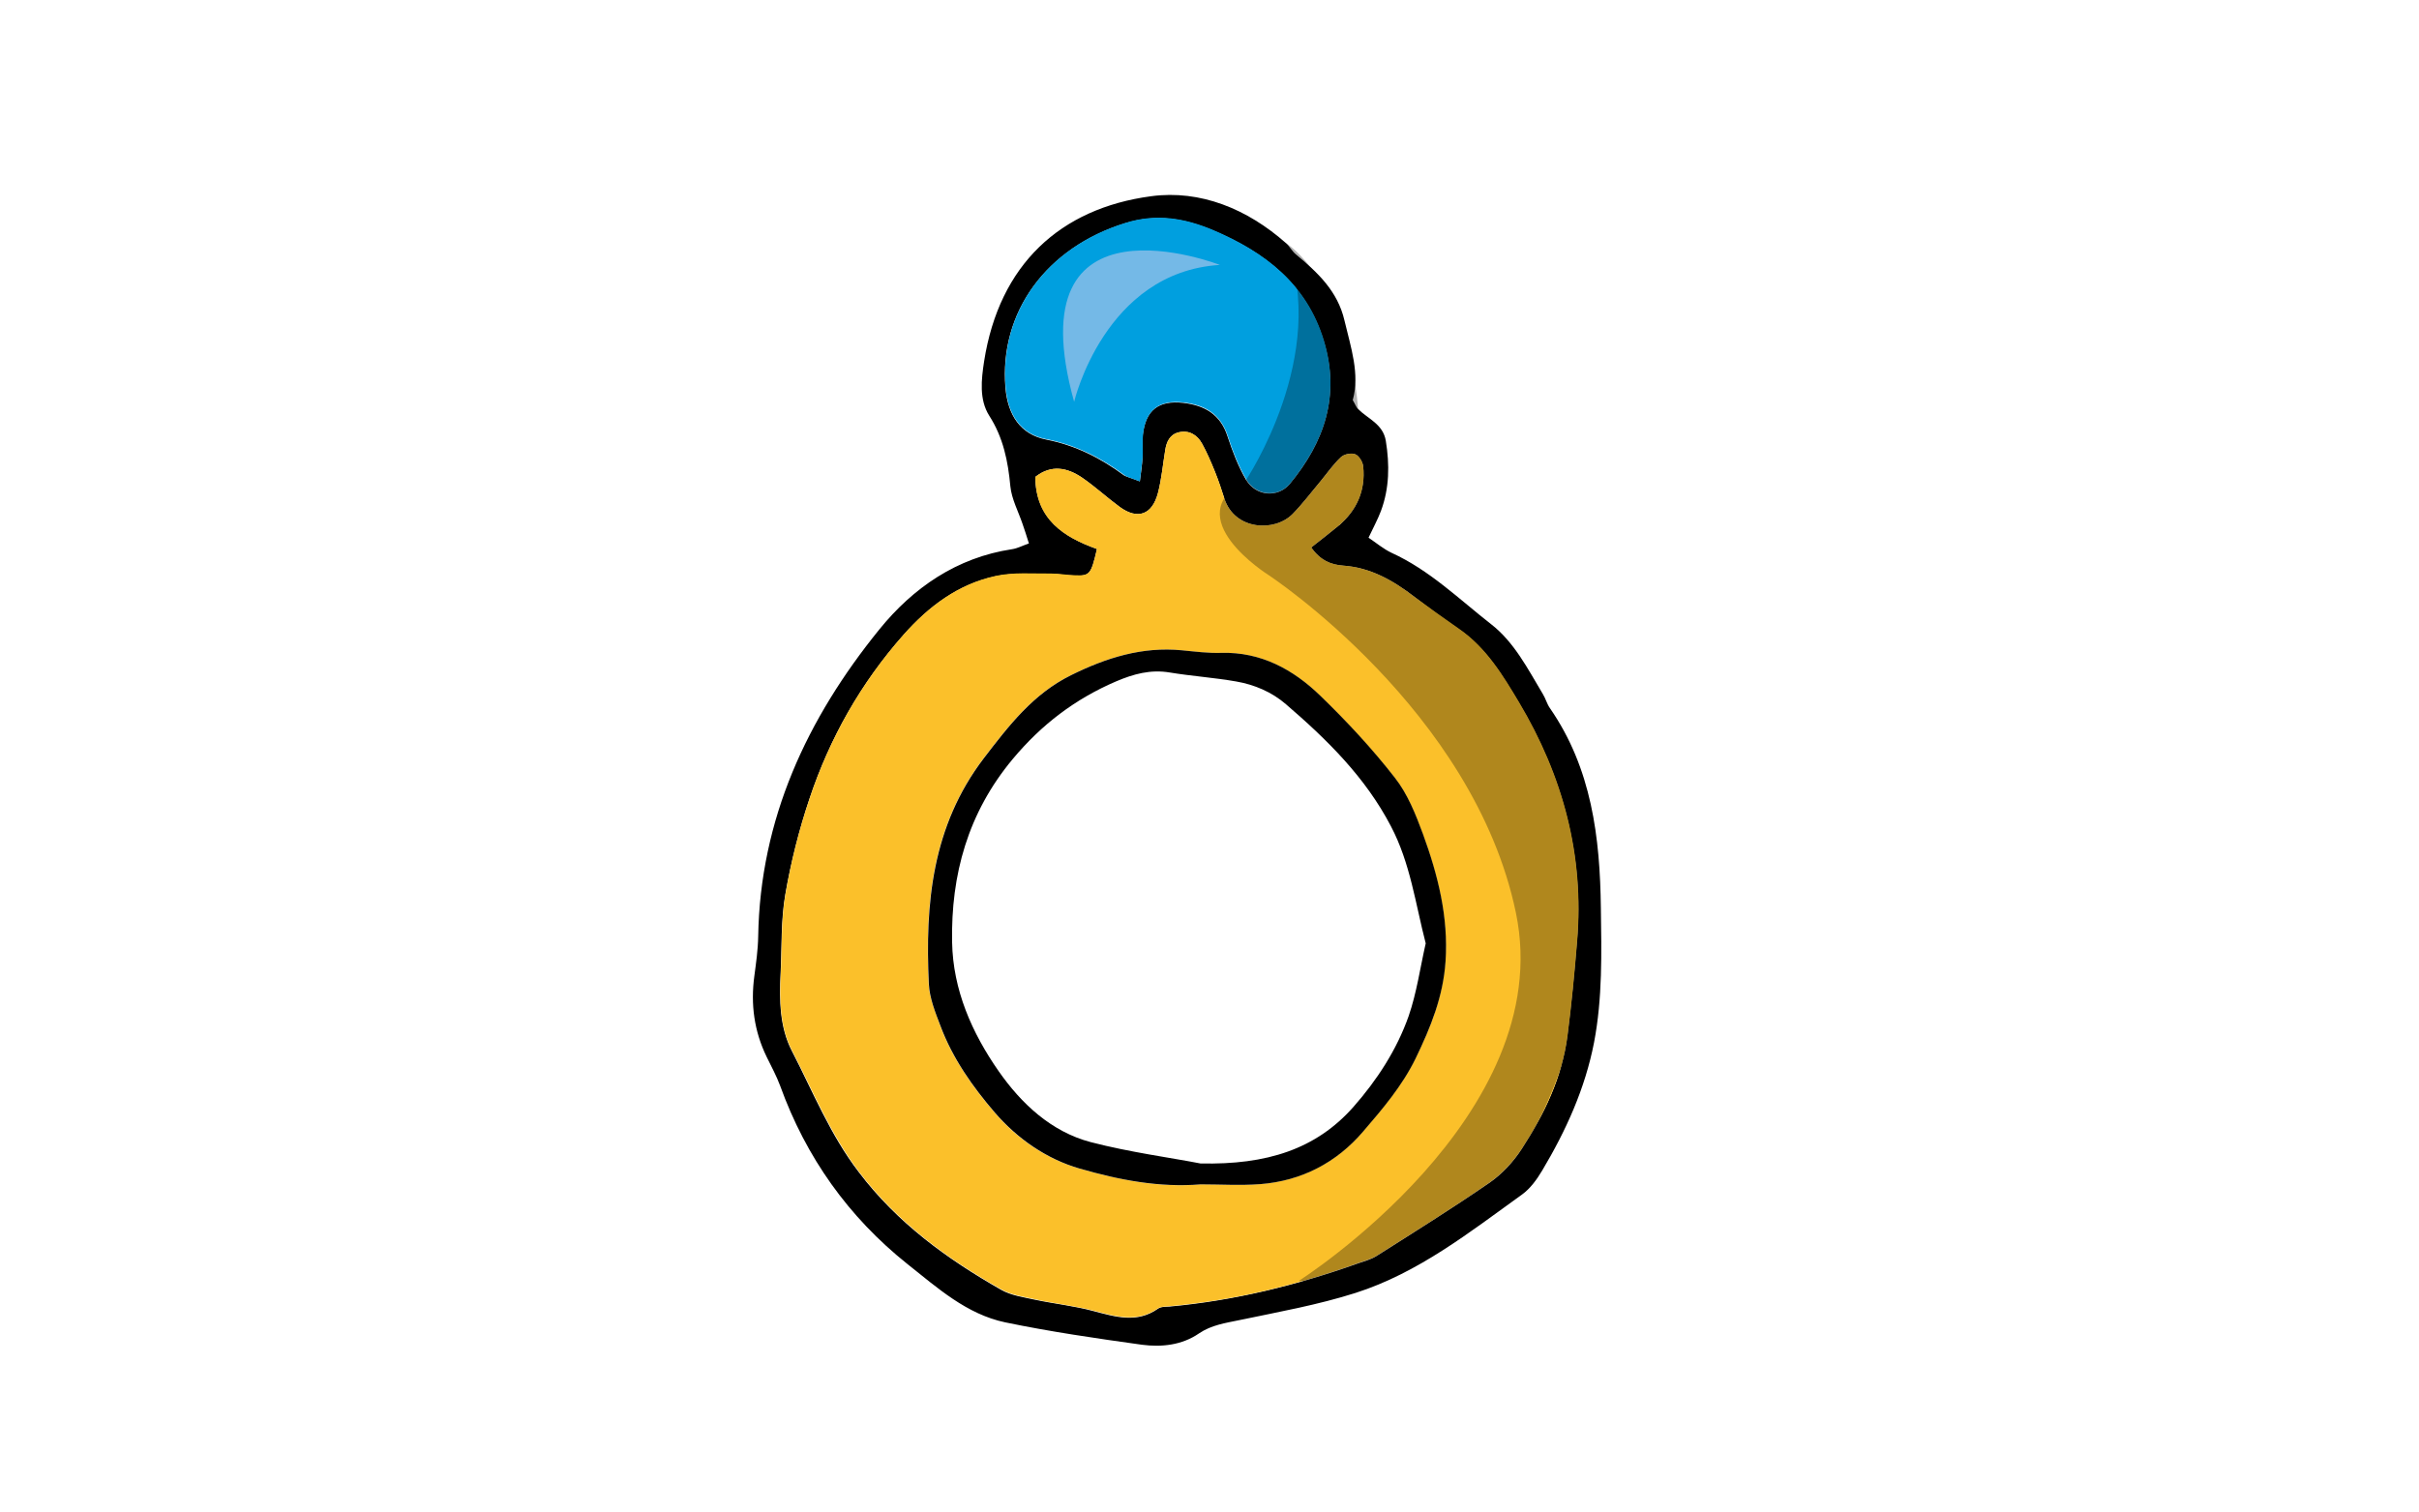 <?xml version="1.0" encoding="utf-8"?>
<!-- Generator: Adobe Illustrator 24.2.1, SVG Export Plug-In . SVG Version: 6.00 Build 0)  -->
<svg version="1.1" id="Capa_1" xmlns="http://www.w3.org/2000/svg" xmlns:xlink="http://www.w3.org/1999/xlink" x="0px" y="0px"
	 viewBox="0 0 113.39 70.87" style="enable-background:new 0 0 113.39 70.87;" xml:space="preserve">
<style type="text/css">
	.st0{fill:#FCF8CA;}
	.st1{fill:#5B9991;}
	.st2{fill:#AC8E64;}
	.st3{fill:#91714C;}
	.st4{fill:#A3CAC9;}
	.st5{fill:#FFFFFF;}
	.st6{opacity:0.2;fill:#FFFFFF;}
	.st7{opacity:0.3;fill:#FFFFFF;}
	.st8{fill:#252723;}
	.st9{fill:#BE4741;stroke:#252723;stroke-width:0.75;stroke-linecap:round;stroke-linejoin:round;stroke-miterlimit:10;}
	.st10{opacity:0.2;}
	.st11{filter:url(#Adobe_OpacityMaskFilter);}
	.st12{mask:url(#SVGID_1_);}
	.st13{filter:url(#Adobe_OpacityMaskFilter_1_);}
	.st14{mask:url(#SVGID_2_);}
	.st15{opacity:0.5;}
	.st16{filter:url(#Adobe_OpacityMaskFilter_2_);}
	.st17{mask:url(#SVGID_3_);}
	.st18{filter:url(#Adobe_OpacityMaskFilter_3_);}
	.st19{mask:url(#SVGID_4_);}
	.st20{filter:url(#Adobe_OpacityMaskFilter_4_);}
	.st21{mask:url(#SVGID_5_);}
	.st22{fill:#BF5135;}
	.st23{fill:#BB3C39;}
	.st24{fill:#C46442;}
	.st25{fill:#D7E9F7;}
	.st26{fill:#C59550;}
	.st27{fill:#62452F;}
	.st28{fill:#CEAD80;}
	.st29{fill:#C4A662;}
	.st30{opacity:0.5;fill:#FFFFFF;}
	.st31{fill:#86572A;}
	.st32{fill:#ECD1B5;}
	.st33{fill:#929252;}
	.st34{fill:#D08834;}
	.st35{fill:#77A1D0;}
	.st36{fill:#C3B54E;}
	.st37{fill:#C3C7C8;}
	.st38{fill:#9F713E;}
	.st39{opacity:0.51;fill:#CA9D71;}
	.st40{fill:#50412A;}
	.st41{fill:#DAA243;}
	.st42{fill:#92B751;}
	.st43{fill:#B71C32;}
	.st44{fill:#E9C76C;}
	.st45{fill:#A16F49;}
	.st46{fill:#BA9766;}
	.st47{fill:#989DC4;}
	.st48{fill:#72A1B2;}
	.st49{fill:#C08C5B;}
	.st50{fill:#D18AA9;}
	.st51{fill:#E2B99F;}
	.st52{fill:#FBEB2A;}
	.st53{fill:#C86E94;}
	.st54{fill:#D4CEB5;}
	.st55{fill:#C4633E;}
	.st56{fill:#EBC844;}
	.st57{fill:#E4D79D;}
	.st58{fill:#65686F;}
	.st59{fill:#FBEE6F;}
	.st60{fill:#473F30;}
	.st61{fill:#904D2E;}
	.st62{fill:#962927;}
	.st63{fill:#D39182;}
	.st64{opacity:0.33;fill:#FFFFFF;}
	.st65{opacity:0.51;fill:#B8A458;}
	.st66{fill:#7E7B9B;}
	.st67{fill:#C3AAC5;}
	.st68{fill:#584D73;}
	.st69{opacity:0.58;fill:#584D73;}
	.st70{fill:#FCF72A;}
	.st71{fill:#FBC02A;}
	.st72{fill:#009FDF;}
	.st73{fill:#74B9E7;}
	.st74{opacity:0.3;}
	.st75{fill:#222221;}
</style>
<g>
	<path d="M48.23,25.48c-0.11-0.35-0.2-0.64-0.3-0.92c-0.2-0.59-0.51-1.16-0.57-1.76c-0.11-1.18-0.33-2.28-0.99-3.31
		c-0.48-0.76-0.37-1.7-0.24-2.55c0.71-4.53,3.56-7.17,7.83-7.74c2.31-0.31,4.51,0.6,6.31,2.19c0.18,0.16,0.3,0.4,0.49,0.55
		c1.01,0.84,1.94,1.71,2.26,3.08c0.3,1.27,0.73,2.51,0.39,3.74c0.12,0.2,0.16,0.33,0.24,0.41c0.47,0.47,1.18,0.71,1.31,1.5
		c0.18,1.12,0.17,2.22-0.23,3.29c-0.15,0.4-0.36,0.78-0.58,1.25c0.37,0.25,0.7,0.53,1.08,0.71c1.78,0.81,3.16,2.17,4.67,3.35
		c1.08,0.84,1.72,2.1,2.42,3.27c0.13,0.21,0.19,0.46,0.33,0.66c1.96,2.83,2.35,6.06,2.39,9.38c0.03,2.11,0.08,4.21-0.32,6.3
		c-0.42,2.16-1.31,4.12-2.43,6c-0.25,0.42-0.56,0.85-0.95,1.13c-2.46,1.77-4.86,3.67-7.8,4.61c-1.76,0.56-3.6,0.89-5.42,1.27
		c-0.67,0.14-1.33,0.23-1.92,0.63c-0.8,0.55-1.75,0.65-2.67,0.53c-2.15-0.3-4.29-0.61-6.41-1.05c-1.81-0.38-3.18-1.62-4.58-2.73
		c-2.77-2.21-4.76-5.01-5.97-8.36c-0.17-0.46-0.41-0.9-0.63-1.35c-0.59-1.21-0.76-2.47-0.58-3.8c0.08-0.61,0.17-1.23,0.18-1.85
		c0.09-5.51,2.29-10.22,5.68-14.4c1.58-1.95,3.63-3.37,6.22-3.76C47.7,25.71,47.91,25.59,48.23,25.48z M51.42,25.74
		c-0.28,1.2-0.33,1.27-1.06,1.25c-0.37-0.01-0.74-0.09-1.11-0.08c-0.86,0.01-1.75-0.07-2.58,0.11c-1.76,0.37-3.14,1.42-4.32,2.75
		c-2,2.26-3.46,4.84-4.41,7.69c-0.49,1.46-0.87,2.97-1.13,4.48c-0.21,1.21-0.16,2.47-0.22,3.7c-0.06,1.25-0.05,2.52,0.53,3.64
		c0.99,1.92,1.79,3.92,3.13,5.67c1.81,2.39,4.13,4.07,6.67,5.52c0.47,0.27,1.05,0.35,1.6,0.47c0.91,0.19,1.84,0.29,2.73,0.53
		c1.03,0.27,2.04,0.59,3.03-0.11c0.14-0.1,0.36-0.09,0.54-0.1c3.04-0.28,5.97-1,8.83-2.02c0.29-0.1,0.6-0.18,0.86-0.34
		c1.78-1.13,3.56-2.24,5.29-3.43c0.6-0.41,1.14-0.99,1.53-1.6c1.05-1.62,1.89-3.35,2.14-5.3c0.19-1.47,0.33-2.95,0.45-4.43
		c0.34-4.03-0.67-7.75-2.72-11.19c-0.76-1.26-1.53-2.56-2.79-3.43c-0.71-0.49-1.42-1-2.1-1.53c-1-0.77-2.06-1.38-3.35-1.47
		c-0.58-0.04-1.06-0.24-1.5-0.85c0.44-0.34,0.86-0.67,1.27-1.01c0.87-0.72,1.28-1.66,1.17-2.79c-0.02-0.21-0.19-0.49-0.37-0.57
		c-0.18-0.08-0.52-0.01-0.67,0.13c-0.36,0.33-0.64,0.74-0.95,1.12c-0.44,0.52-0.85,1.07-1.32,1.55c-0.85,0.86-2.72,0.76-3.2-0.73
		c-0.13-0.41-0.27-0.83-0.43-1.23c-0.19-0.46-0.38-0.92-0.62-1.35c-0.23-0.41-0.61-0.63-1.09-0.52c-0.41,0.1-0.57,0.44-0.63,0.83
		c-0.11,0.67-0.17,1.35-0.34,2.01c-0.27,1.03-0.95,1.27-1.79,0.66c-0.6-0.44-1.15-0.95-1.76-1.37c-0.7-0.48-1.45-0.63-2.2-0.04
		C48.55,24.35,49.87,25.18,51.42,25.74z M53.43,22.57c0.06-0.48,0.11-0.78,0.12-1.08c0.02-0.37-0.02-0.74,0.02-1.11
		c0.13-1.15,0.74-1.62,1.9-1.49c1,0.12,1.74,0.54,2.07,1.57c0.23,0.7,0.5,1.41,0.87,2.04c0.45,0.77,1.49,0.86,2.05,0.19
		c1.62-1.96,2.37-4.14,1.59-6.7c-0.81-2.67-2.77-4.16-5.18-5.18c-1.32-0.56-2.65-0.8-4.13-0.34c-3.68,1.14-5.91,4.16-5.61,7.72
		c0.11,1.27,0.7,2.18,1.91,2.42c1.38,0.27,2.55,0.87,3.65,1.68C52.84,22.37,53.03,22.41,53.43,22.57z"/>
	<path class="st71" d="M51.42,25.74c-1.55-0.55-2.88-1.38-2.89-3.38c0.75-0.59,1.49-0.44,2.2,0.04c0.61,0.42,1.16,0.93,1.76,1.37
		c0.83,0.61,1.52,0.37,1.79-0.66c0.17-0.65,0.23-1.34,0.34-2.01c0.06-0.39,0.22-0.73,0.63-0.83c0.48-0.12,0.86,0.11,1.09,0.52
		c0.24,0.43,0.44,0.89,0.62,1.35c0.16,0.4,0.3,0.81,0.43,1.23c0.48,1.49,2.35,1.59,3.2,0.73c0.47-0.48,0.89-1.03,1.32-1.55
		c0.32-0.38,0.6-0.79,0.95-1.12c0.15-0.14,0.49-0.2,0.67-0.13c0.18,0.07,0.35,0.36,0.37,0.57c0.12,1.13-0.3,2.06-1.17,2.79
		c-0.41,0.34-0.84,0.66-1.27,1.01c0.44,0.61,0.92,0.8,1.5,0.85c1.29,0.09,2.35,0.7,3.35,1.47C67,28.5,67.71,29,68.42,29.5
		c1.26,0.88,2.04,2.17,2.79,3.43c2.05,3.44,3.06,7.16,2.72,11.19c-0.12,1.48-0.26,2.96-0.45,4.43c-0.25,1.94-1.09,3.68-2.14,5.3
		c-0.4,0.61-0.94,1.19-1.53,1.6c-1.73,1.2-3.52,2.31-5.29,3.43c-0.25,0.16-0.57,0.23-0.86,0.34c-2.86,1.03-5.8,1.75-8.83,2.02
		c-0.18,0.02-0.4,0.01-0.54,0.1c-1,0.7-2,0.38-3.03,0.11c-0.9-0.23-1.82-0.33-2.73-0.53c-0.54-0.12-1.13-0.2-1.6-0.47
		c-2.54-1.44-4.86-3.13-6.67-5.52c-1.33-1.76-2.14-3.76-3.13-5.67c-0.58-1.12-0.59-2.39-0.53-3.64c0.06-1.24,0.01-2.49,0.22-3.7
		c0.26-1.52,0.64-3.03,1.13-4.48c0.95-2.85,2.41-5.43,4.41-7.69c1.18-1.33,2.56-2.37,4.32-2.75c0.83-0.18,1.72-0.1,2.58-0.11
		c0.37,0,0.74,0.07,1.11,0.08C51.09,27,51.14,26.94,51.42,25.74z M56.28,55.53c0.93,0,1.86,0.06,2.78-0.01
		c1.93-0.15,3.58-1.01,4.82-2.46c0.91-1.07,1.83-2.13,2.47-3.44c0.72-1.46,1.29-2.9,1.4-4.55c0.14-2.1-0.36-4.05-1.06-5.97
		c-0.34-0.92-0.72-1.88-1.32-2.64c-1.07-1.36-2.25-2.64-3.49-3.84c-1.27-1.23-2.78-2.06-4.64-2.01c-0.62,0.02-1.24-0.06-1.85-0.12
		c-1.86-0.18-3.54,0.35-5.18,1.16c-1.79,0.88-2.93,2.37-4.11,3.91c-2.42,3.18-2.75,6.8-2.57,10.57c0.03,0.66,0.31,1.32,0.54,1.96
		c0.57,1.53,1.51,2.86,2.55,4.07c1.04,1.22,2.41,2.18,3.98,2.63C52.44,55.32,54.33,55.7,56.28,55.53z"/>
	<path class="st72" d="M53.43,22.57c-0.4-0.16-0.59-0.19-0.73-0.3c-1.1-0.81-2.27-1.41-3.65-1.68c-1.21-0.23-1.8-1.15-1.91-2.42
		c-0.3-3.56,1.93-6.58,5.61-7.72c1.47-0.46,2.8-0.22,4.13,0.34c2.41,1.03,4.38,2.52,5.18,5.18c0.77,2.56,0.03,4.74-1.59,6.7
		c-0.56,0.68-1.6,0.58-2.05-0.19c-0.37-0.64-0.64-1.34-0.87-2.04c-0.33-1.03-1.08-1.46-2.07-1.57c-1.15-0.13-1.77,0.34-1.9,1.49
		c-0.04,0.37,0,0.74-0.02,1.11C53.53,21.79,53.48,22.09,53.43,22.57z"/>
	<path d="M56.28,55.53c-1.94,0.16-3.83-0.21-5.67-0.74c-1.56-0.45-2.93-1.41-3.98-2.63c-1.04-1.21-1.98-2.54-2.55-4.07
		c-0.24-0.63-0.51-1.3-0.54-1.96c-0.18-3.76,0.15-7.39,2.57-10.57c1.18-1.54,2.32-3.03,4.11-3.91c1.64-0.81,3.32-1.34,5.18-1.16
		c0.62,0.06,1.24,0.14,1.85,0.12c1.86-0.05,3.37,0.78,4.64,2.01c1.24,1.2,2.43,2.48,3.49,3.84c0.6,0.76,0.98,1.72,1.32,2.64
		c0.7,1.92,1.2,3.88,1.06,5.97c-0.11,1.65-0.69,3.08-1.4,4.55c-0.64,1.31-1.56,2.38-2.47,3.44c-1.24,1.45-2.88,2.31-4.82,2.46
		C58.13,55.59,57.2,55.53,56.28,55.53z M56.27,54.55c3.11,0.07,5.42-0.67,7.17-2.65c1.1-1.25,2.03-2.67,2.59-4.26
		c0.38-1.1,0.54-2.27,0.8-3.41c-0.48-1.85-0.72-3.76-1.63-5.49c-1.2-2.3-2.99-4.06-4.92-5.72c-0.67-0.58-1.48-0.92-2.34-1.07
		c-1.03-0.18-2.08-0.25-3.11-0.42c-0.9-0.15-1.7,0.07-2.52,0.42c-1.91,0.82-3.49,2.02-4.84,3.64c-2.1,2.52-2.9,5.42-2.84,8.59
		c0.04,2.23,0.93,4.25,2.18,6.04c1.06,1.52,2.46,2.84,4.32,3.33C52.98,54.03,54.89,54.28,56.27,54.55z"/>
	<path class="st73" d="M50.35,18.84c0,0,1.42-6.08,6.83-6.42C57.18,12.42,47.52,8.66,50.35,18.84z"/>
	<path class="st74" d="M58.41,22.5c0,0,3.93-5.86,1.86-11.11c0,0,2.88,1.74,3.39,7.78c0,0,2.91,3.07-0.91,5.46
		c0,0,15.09,8.1,11.25,22.74S60.89,60.05,60.89,60.05s12.14-7.71,10.17-17.24s-11.6-15.85-11.6-15.85S55.12,24.24,58.41,22.5z"/>
</g>
</svg>
